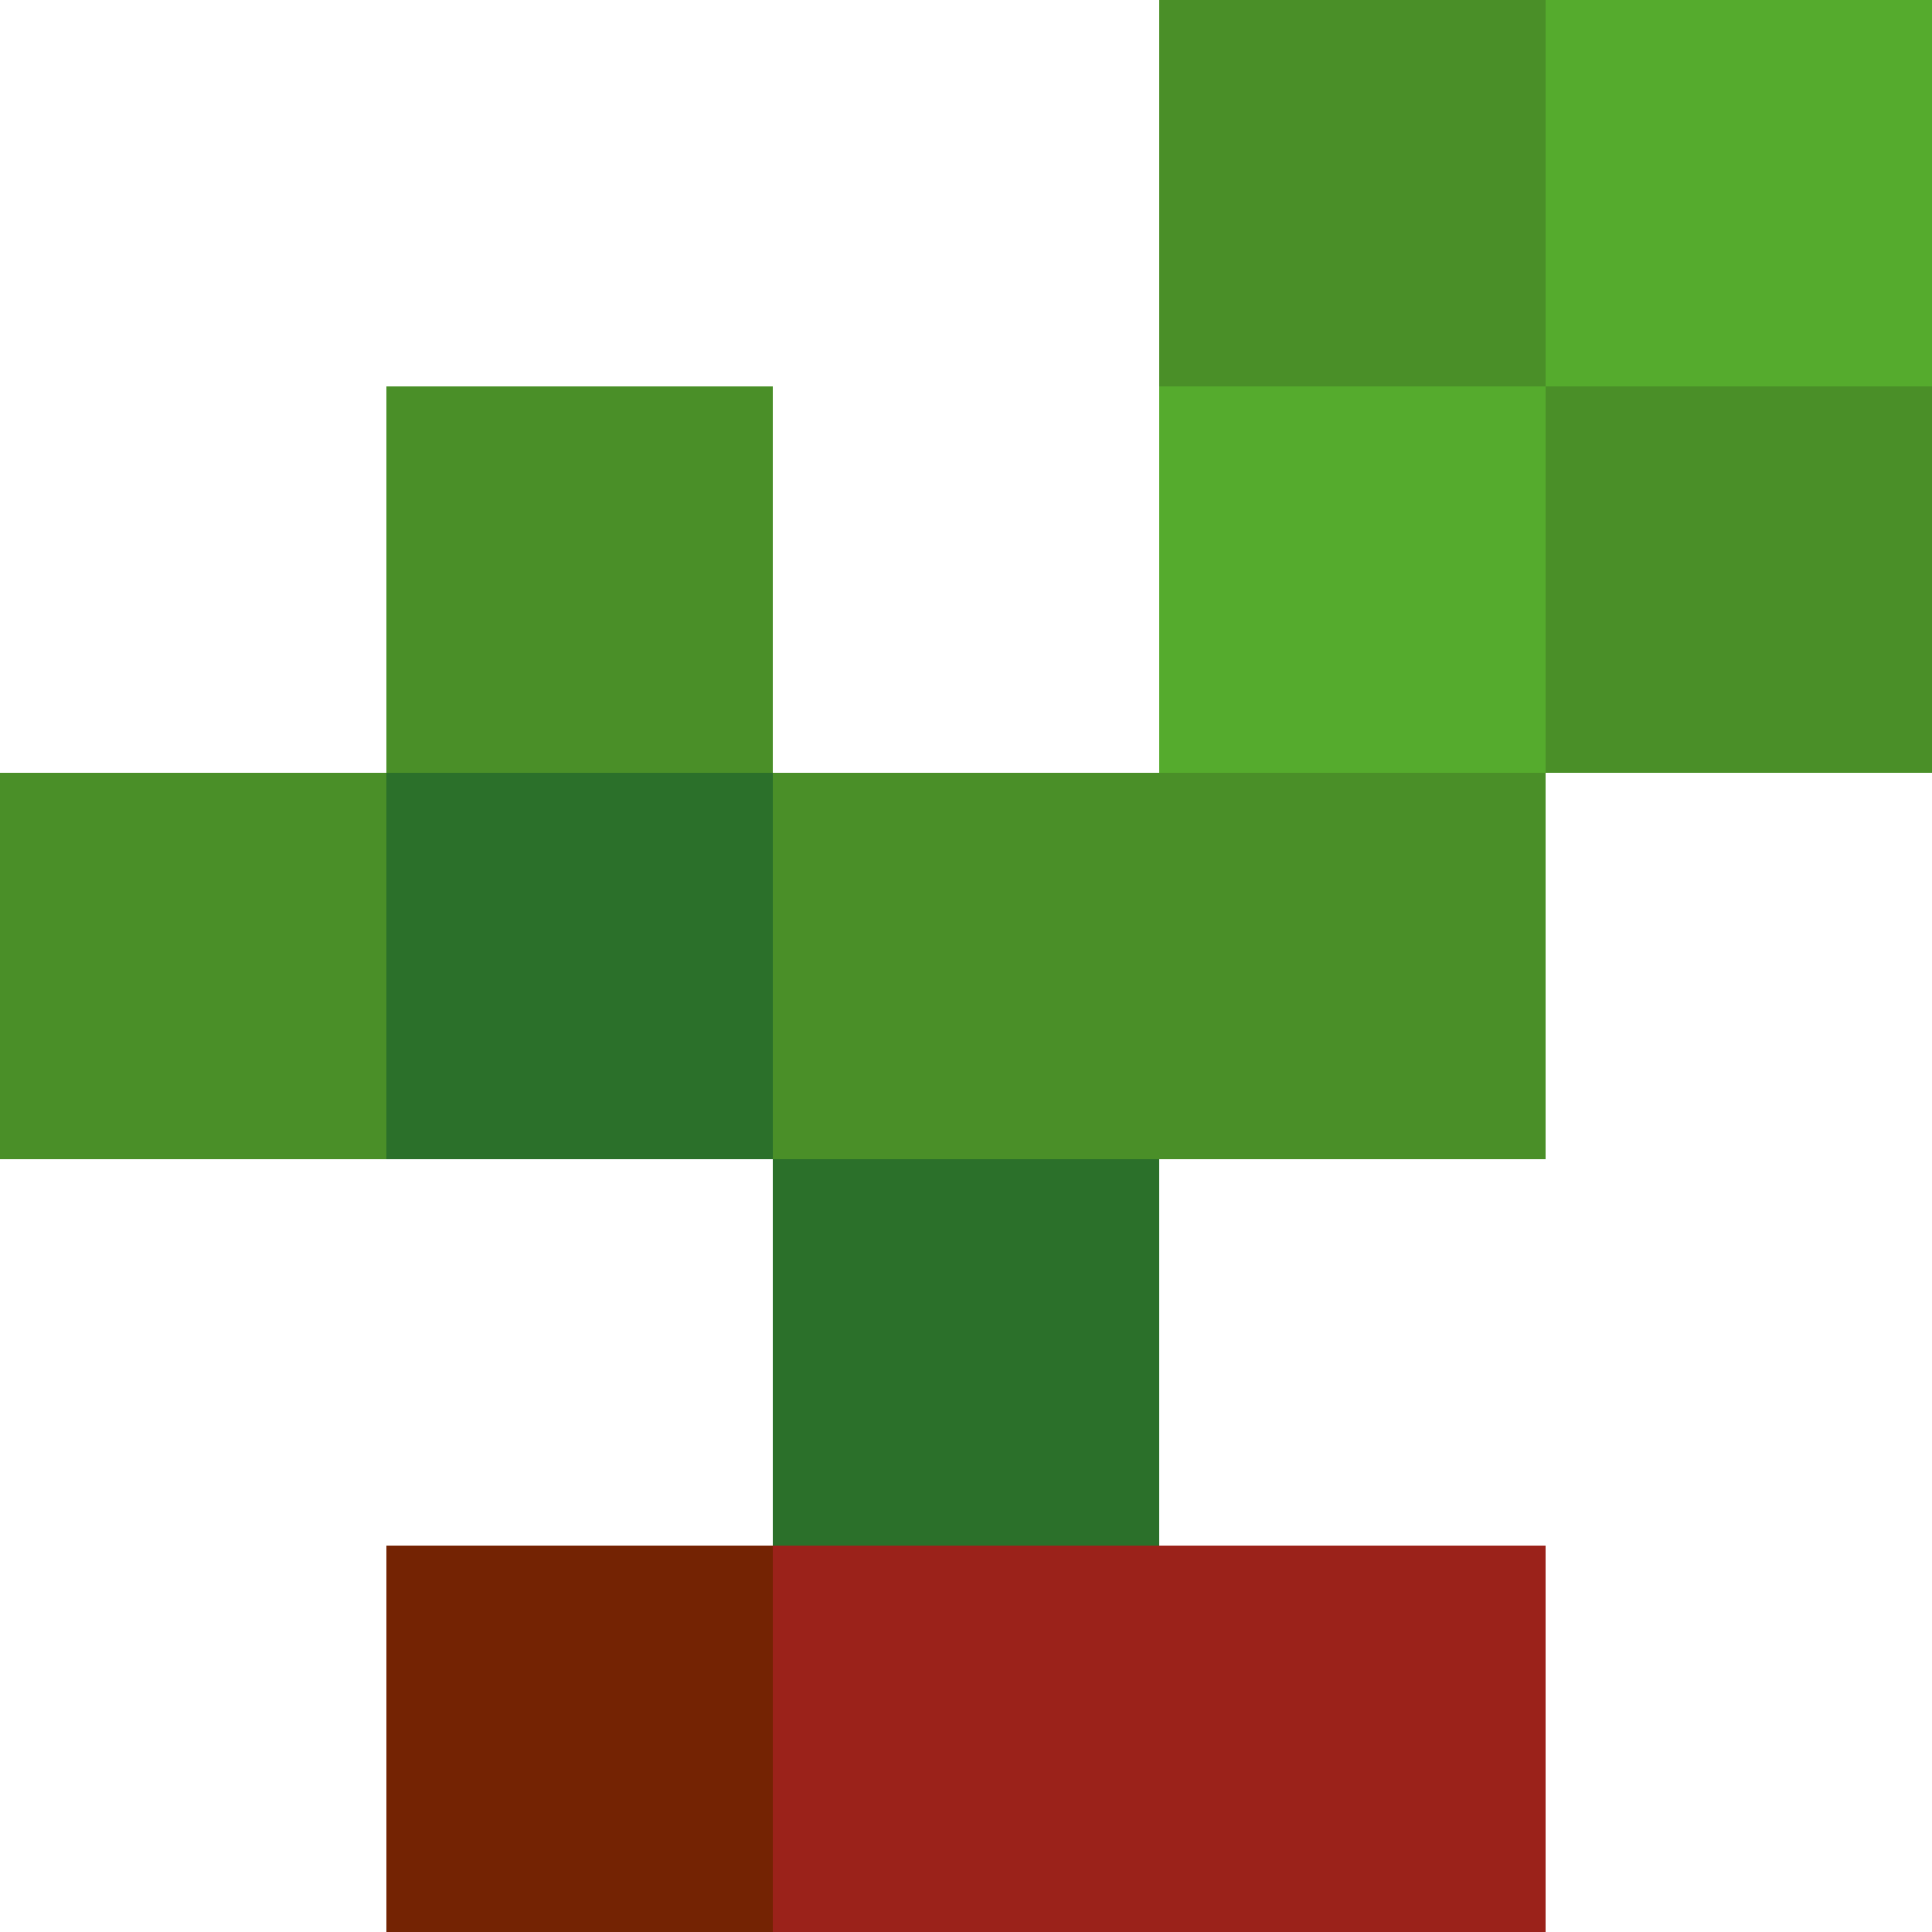 <svg xmlns="http://www.w3.org/2000/svg" viewBox="0 -0.5 5 5" shape-rendering="crispEdges">
  <path stroke="#4a8f28" d="M3 0h1M1 1h1m2 0h1M0 2h1m1 0h2"/>
  <path stroke="#55ab2d" d="M4 0h1M3 1h1"/>
  <path stroke="#2b702a" d="M1 2h1m0 1h1"/>
  <path stroke="#742303" d="M1 4h1"/>
  <path stroke="#9b221a" d="M2 4h2"/>
</svg>

